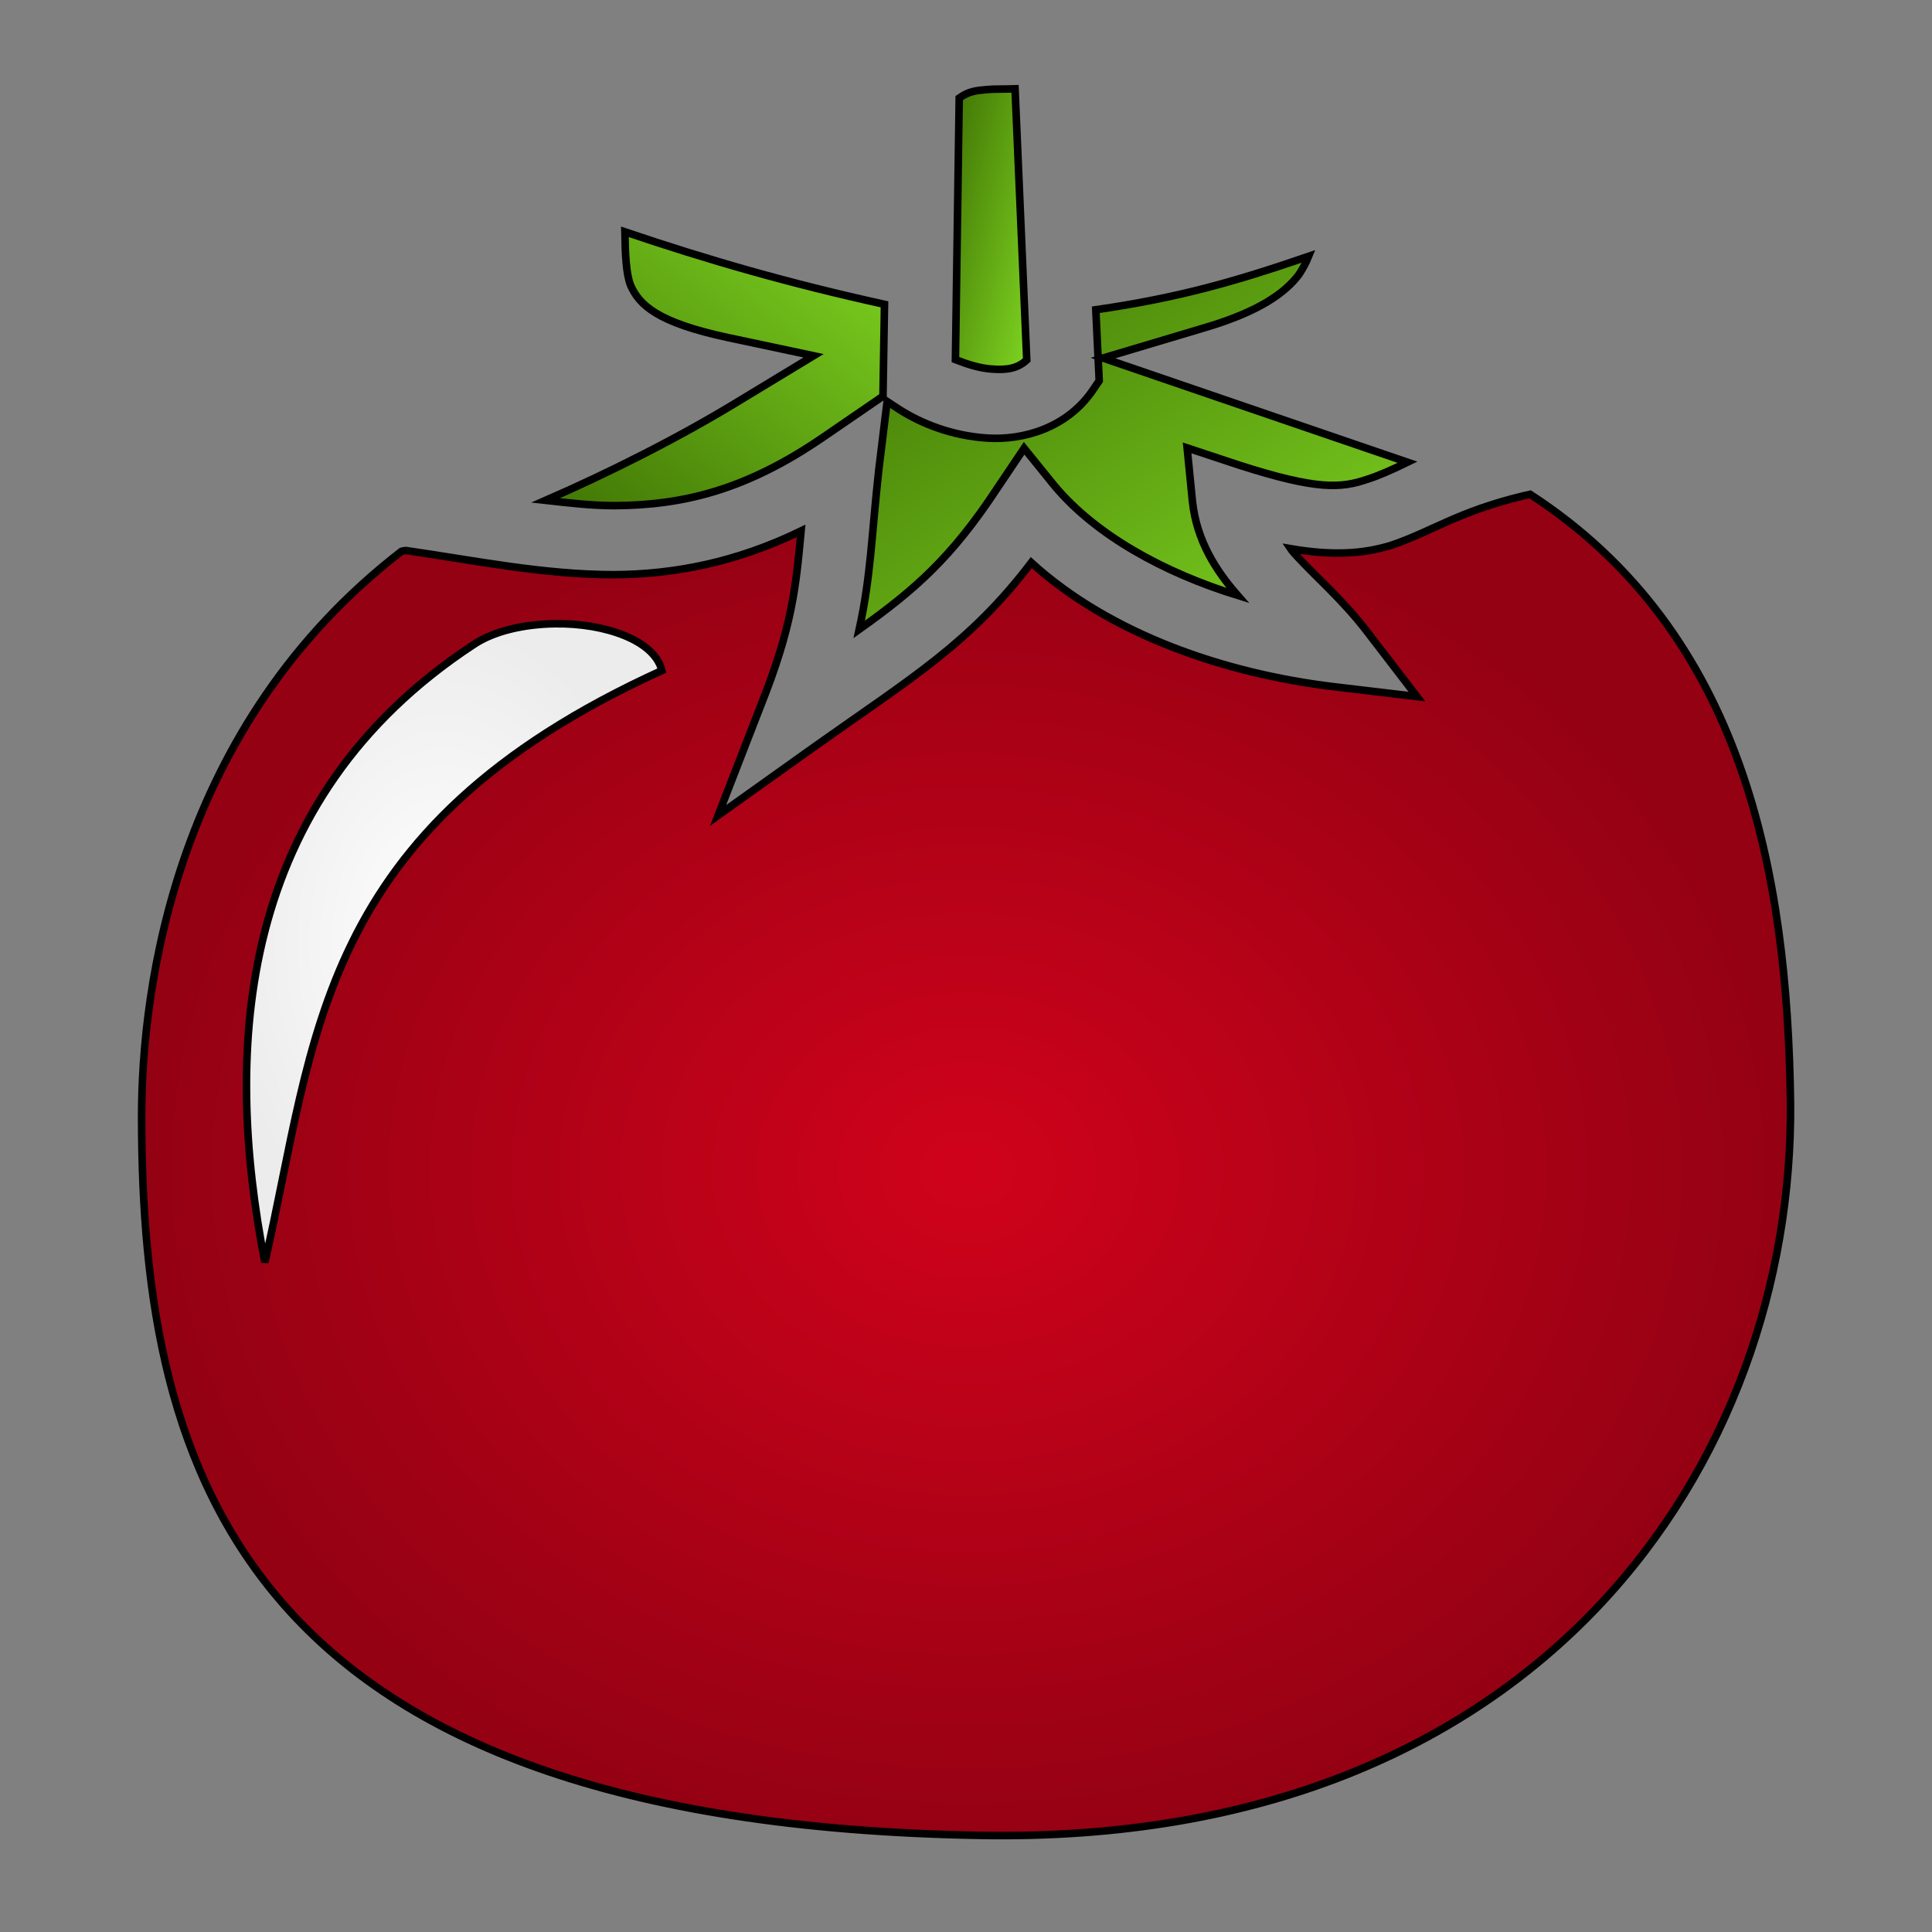 <svg xmlns="http://www.w3.org/2000/svg" viewBox="0 0 512 512" style="height: 512px; width: 512px;"><rect x="0" y="0" width="512" height="512" fill="#808080" stroke="none"/><defs><linearGradient x1="0" x2="1" y1="0" y2="1" id="delapouite-tomato-gradient-2"><stop offset="0%" stop-color="#417505" stop-opacity="1"></stop><stop offset="100%" stop-color="#7ed321" stop-opacity="1"></stop></linearGradient><linearGradient x1="0" x2="1" y1="1" y2="0" id="delapouite-tomato-gradient-3"><stop offset="0%" stop-color="#417505" stop-opacity="1"></stop><stop offset="100%" stop-color="#7ed321" stop-opacity="1"></stop></linearGradient><linearGradient x1="0" x2="1" y1="0" y2="1" id="delapouite-tomato-gradient-4"><stop offset="0%" stop-color="#417505" stop-opacity="1"></stop><stop offset="100%" stop-color="#7ed321" stop-opacity="1"></stop></linearGradient><radialGradient id="delapouite-tomato-gradient-5"><stop offset="0%" stop-color="#d0021b" stop-opacity="1"></stop><stop offset="100%" stop-color="#940113" stop-opacity="1"></stop></radialGradient><radialGradient id="delapouite-tomato-gradient-6"><stop offset="0%" stop-color="#ffffff" stop-opacity="1"></stop><stop offset="100%" stop-color="#edecec" stop-opacity="1"></stop></radialGradient><linearGradient x1="0" x2="1" y1="1" y2="0" id="delapouite-tomato-gradient-7"><stop offset="0%" stop-color="#4a4a4a" stop-opacity="1"></stop><stop offset="100%" stop-color="#000000" stop-opacity="1"></stop></linearGradient><linearGradient x1="0" x2="1" y1="1" y2="0" id="delapouite-tomato-gradient-8"><stop offset="0%" stop-color="#4a4a4a" stop-opacity="1"></stop><stop offset="100%" stop-color="#000000" stop-opacity="1"></stop></linearGradient><linearGradient x1="0" x2="1" y1="1" y2="0" id="delapouite-tomato-gradient-9"><stop offset="0%" stop-color="#4a4a4a" stop-opacity="1"></stop><stop offset="100%" stop-color="#000000" stop-opacity="1"></stop></linearGradient><linearGradient x1="0" x2="1" y1="1" y2="0" id="delapouite-tomato-gradient-10"><stop offset="0%" stop-color="#4a4a4a" stop-opacity="1"></stop><stop offset="100%" stop-color="#000000" stop-opacity="1"></stop></linearGradient></defs><g class="" transform="translate(0,-1)" style=""><g><path d="M269 24.54C265.9 24.65 263.3 24.54 261.4 24.75C258.6 25 256.7 25.2 254.2 26.98L253.2 96.3C256.2 97.48 259.6 98.6 262.9 98.81C267 99.11 269.7 98.6 272.1 96.4Z" class="" fill="url(#delapouite-tomato-gradient-2)" stroke="#000000" stroke-opacity="1" stroke-width="2"></path><path d="M165.6 62.44C165.7 68.39 165.9 73.45 167.1 76.58C169.4 81.8 174.1 86.46 193.1 90.5L215.6 95.28L196.1 107.1C179.6 117.2 160.9 126.5 144.6 133.6C150.8 134.3 156.9 135 162.8 135C180.6 134.9 197.4 131.1 218.1 116.9L234 106L234.4 81.65C208.9 76.03 187.9 69.97 165.6 62.44Z" class="selected" fill="url(#delapouite-tomato-gradient-3)" stroke="#000000" stroke-opacity="1" stroke-width="2"></path><path d="M346.8 68.93C327.3 75.62 312.4 79.9 290.4 83.09L291.3 101.9L289.6 104.4C282.8 114.4 271.2 117.7 261.7 117.1C252.2 116.5 244.1 113.2 238.3 109.5L235.1 107.4L232.9 125.4C231 142.5 230.8 153.7 227.7 167.8C242.3 157.4 252.1 148.9 264.2 130.5L271.4 119.8L279.5 129.8C290.4 142.8 308.3 152.7 328 158.8C322.3 152.3 317.1 144.3 316 133.8L314.6 119.7L328.5 124.3C349.1 130.9 355.4 130.4 362.4 128C365.3 127.1 369.1 125.4 373 123.5L292.3 95.89L319.6 87.74C333.8 83.5 340.5 78.64 344.2 73.8C345.2 72.3 346.1 70.66 346.8 68.93Z" class="" fill="url(#delapouite-tomato-gradient-4)" stroke="#000000" stroke-opacity="1" stroke-width="2"></path><path d="M405.5 132L403.7 132.4C386.3 136.6 379.4 141.9 368.7 145.5C361.3 147.8 353.1 148.3 342 146.4C342.4 147 343 147.6 343.5 148.2C348.5 153.7 355.7 159.8 362.3 168.4L375.5 185.6L353.6 183C324.5 179.5 294.2 169.1 273.3 150.1C257 171.5 241.8 180.5 216.1 198.7L190.3 217.1L201.6 188C210 166.9 210.9 156.7 212.3 141.7C195 150.1 178.6 153.2 162.8 153.3C144.1 153.3 126.3 149.6 107.6 146.9C107.2 146.9 106.8 147 106.4 147.1C46.56 193.3 37.46 262.6 37.53 297.4C37.7 391.6 64.26 484.1 260 487.4C408.9 490 475.4 388 474.5 293.2C473.7 232.6 462.2 168.8 405.5 132Z" class="" fill="url(#delapouite-tomato-gradient-5)" stroke="#000000" stroke-opacity="1" stroke-width="2"></path><path d="M147.1 166.3C160.3 166.1 173.5 170.7 175.4 178.7C83.32 220.6 83.81 276.5 70.19 335.5C59.09 278.7 62.88 213 125.4 171.9C131 168.1 139.2 166.4 147.1 166.3Z" class="" fill="url(#delapouite-tomato-gradient-6)" stroke="#000000" stroke-opacity="1" stroke-width="2"></path></g></g></svg>
